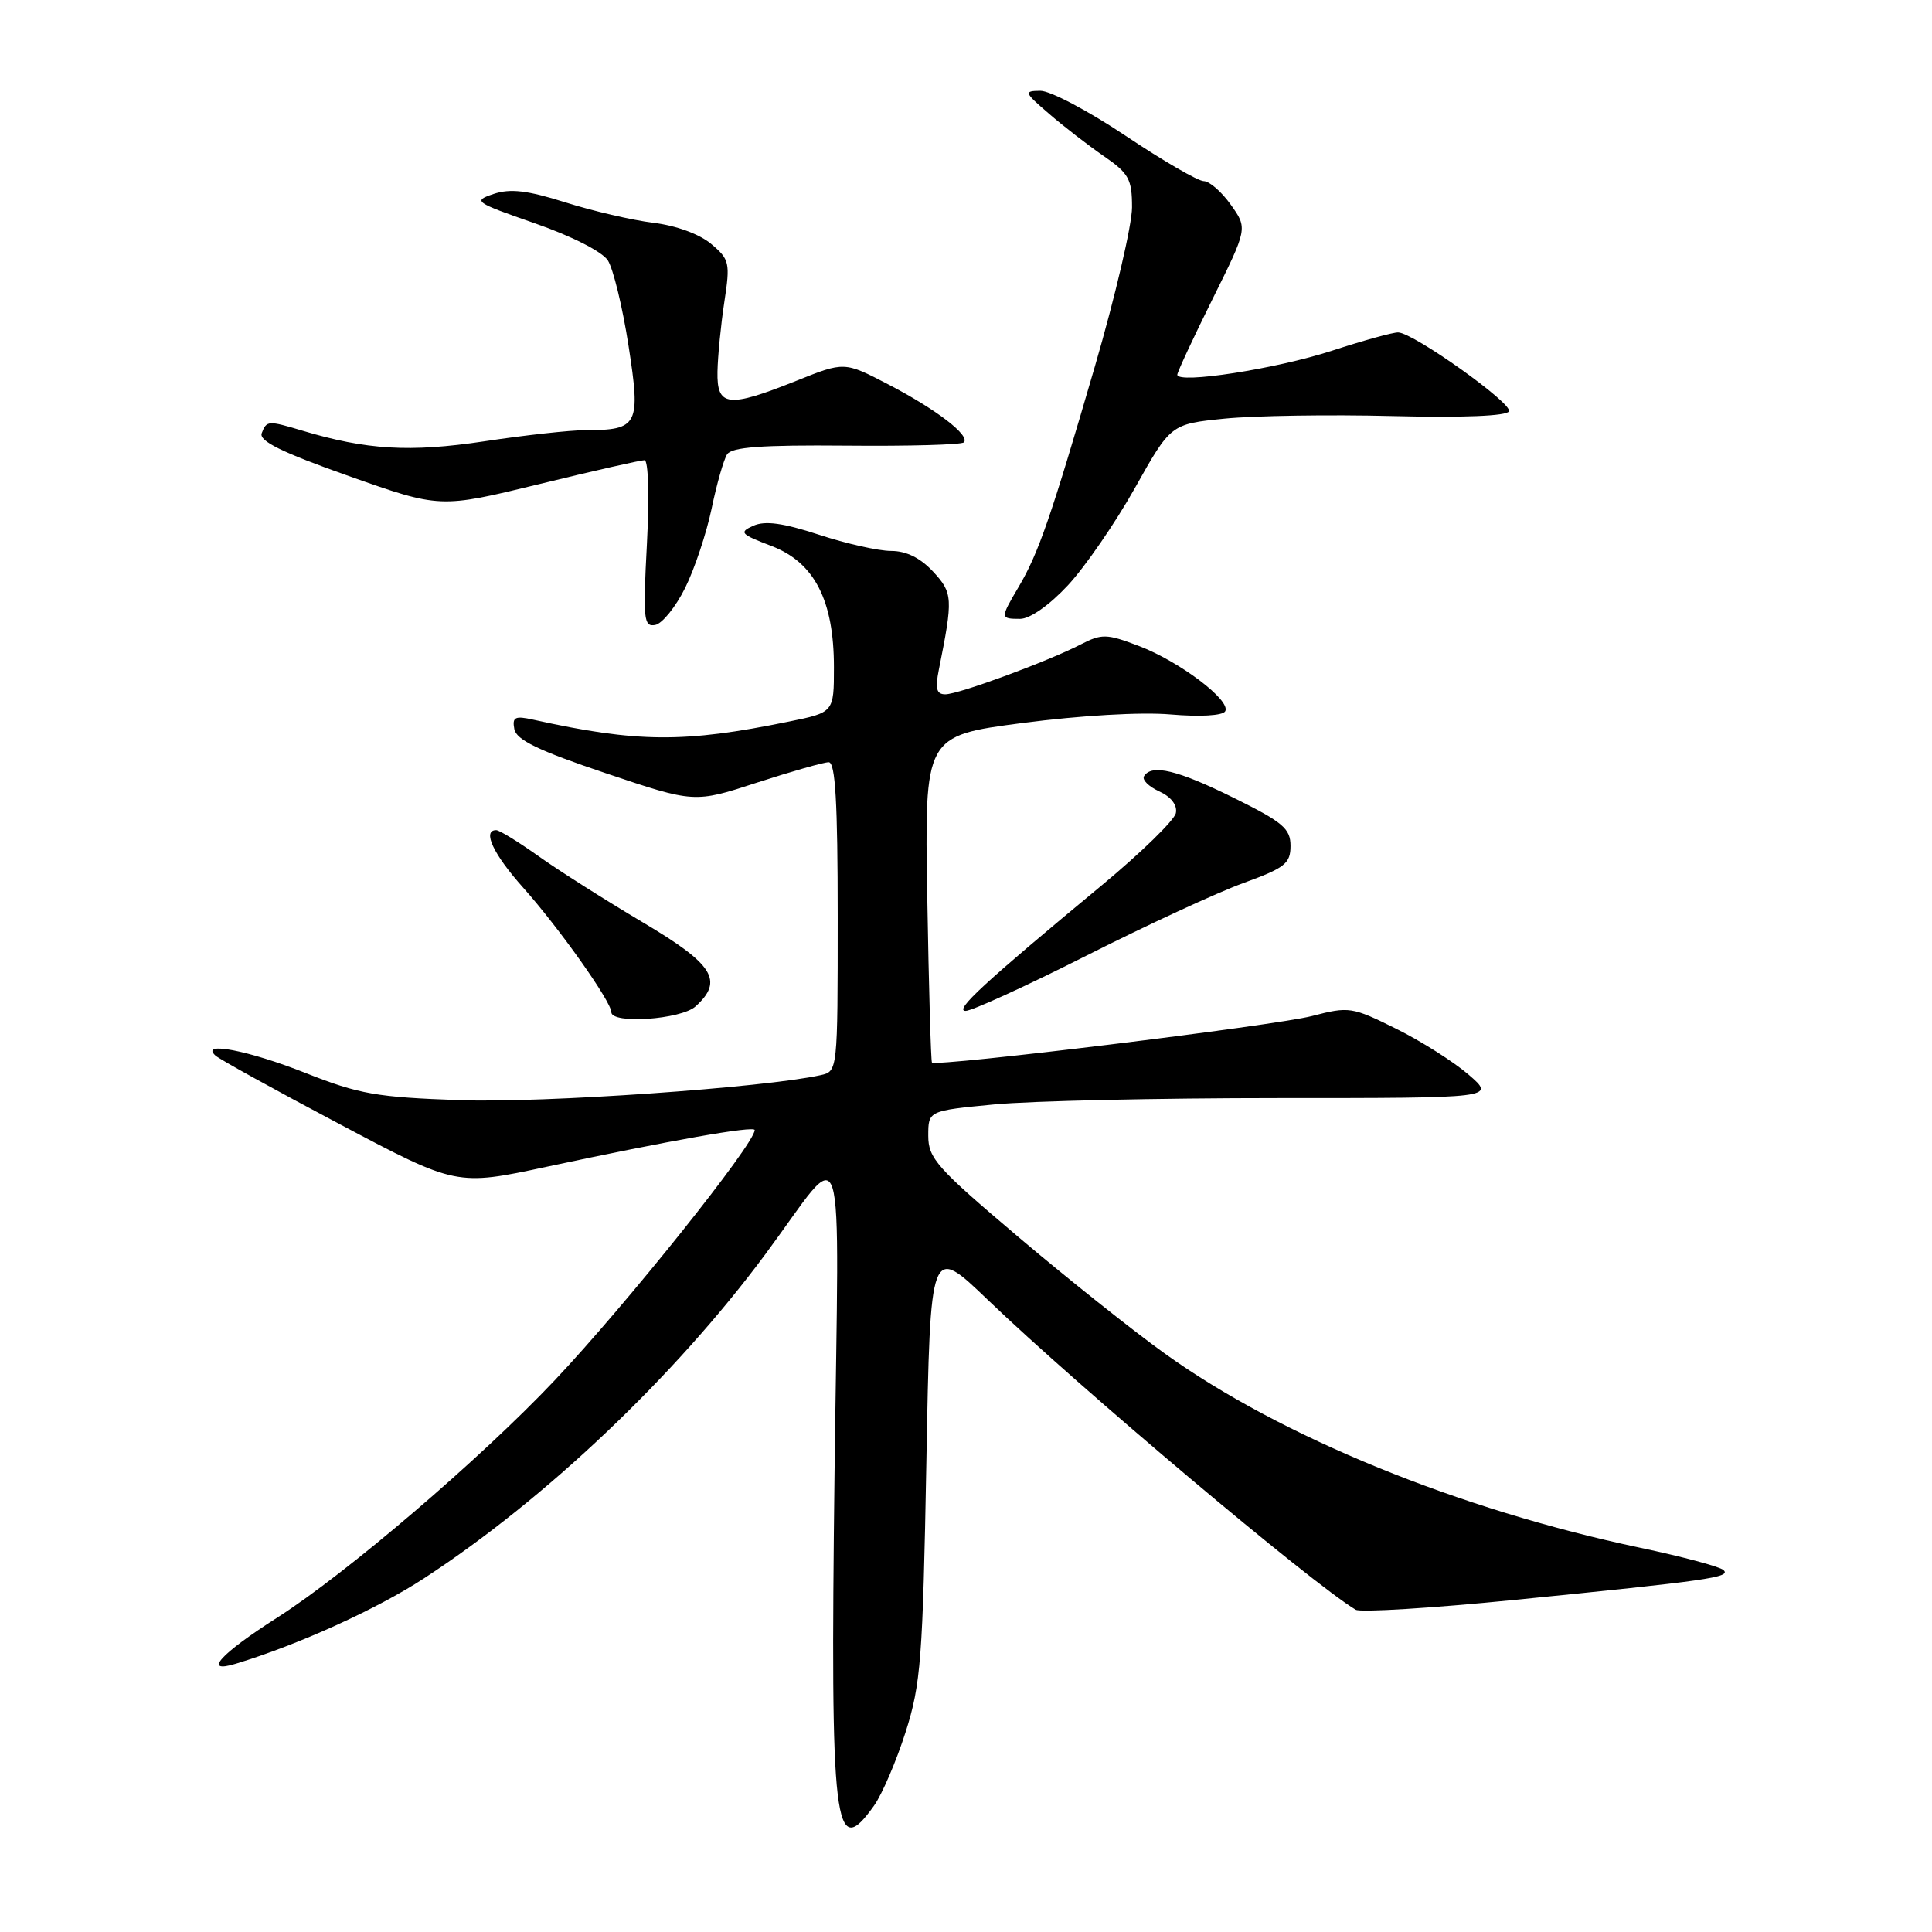 <?xml version="1.0" encoding="UTF-8" standalone="no"?>
<!DOCTYPE svg PUBLIC "-//W3C//DTD SVG 1.1//EN" "http://www.w3.org/Graphics/SVG/1.1/DTD/svg11.dtd" >
<svg xmlns="http://www.w3.org/2000/svg" xmlns:xlink="http://www.w3.org/1999/xlink" version="1.1" viewBox="0 0 256 256">
 <g >
 <path fill="currentColor"
d=" M 115.82 239.25 C 116.89 237.74 118.77 233.35 120.00 229.50 C 122.02 223.14 122.27 219.86 122.75 193.71 C 123.27 164.92 123.27 164.92 130.88 172.23 C 142.98 183.85 173.80 209.81 179.64 213.30 C 180.26 213.67 189.71 213.09 200.64 212.00 C 226.40 209.43 229.42 209.00 228.37 208.04 C 227.89 207.59 222.91 206.26 217.31 205.08 C 193.32 200.02 169.72 190.39 154.38 179.38 C 150.15 176.35 141.36 169.35 134.85 163.83 C 124.13 154.75 123.00 153.48 123.00 150.49 C 123.00 147.18 123.00 147.18 131.75 146.34 C 136.56 145.88 153.48 145.50 169.34 145.50 C 198.19 145.50 198.19 145.50 194.59 142.39 C 192.62 140.69 188.29 137.94 184.97 136.30 C 179.14 133.41 178.76 133.35 173.84 134.63 C 168.96 135.90 124.03 141.39 123.49 140.79 C 123.35 140.63 123.07 130.83 122.87 119.00 C 122.50 97.50 122.50 97.50 135.50 95.80 C 143.17 94.80 151.22 94.33 155.12 94.67 C 158.98 95.00 161.99 94.83 162.34 94.26 C 163.20 92.86 156.30 87.64 150.87 85.58 C 146.64 83.97 145.99 83.96 143.24 85.37 C 138.89 87.63 127.02 92.00 125.26 92.00 C 124.09 92.00 123.90 91.27 124.40 88.75 C 126.30 79.26 126.27 78.58 123.64 75.74 C 121.94 73.92 120.08 73.00 118.07 73.00 C 116.40 73.00 112.10 72.03 108.51 70.85 C 103.77 69.30 101.38 68.97 99.83 69.66 C 97.89 70.53 98.10 70.77 102.21 72.34 C 107.91 74.51 110.50 79.53 110.50 88.41 C 110.50 94.40 110.50 94.40 104.50 95.62 C 90.61 98.46 84.46 98.41 70.65 95.36 C 68.24 94.82 67.85 95.02 68.15 96.61 C 68.42 98.04 71.35 99.46 80.25 102.45 C 92.01 106.41 92.01 106.41 100.31 103.70 C 104.88 102.22 109.15 101.00 109.81 101.00 C 110.69 101.00 111.00 106.31 111.00 121.48 C 111.00 141.91 110.99 141.96 108.75 142.46 C 101.26 144.12 71.92 146.17 61.02 145.78 C 49.90 145.39 47.61 144.99 40.50 142.18 C 32.94 139.18 26.43 137.93 28.55 139.87 C 29.07 140.35 36.47 144.44 45.00 148.95 C 60.49 157.16 60.49 157.16 72.50 154.59 C 88.68 151.13 100.00 149.13 100.00 149.74 C 100.00 151.57 82.96 172.89 73.50 182.90 C 63.67 193.30 45.92 208.48 36.75 214.33 C 29.15 219.18 26.79 221.81 31.25 220.45 C 39.53 217.94 49.97 213.20 56.21 209.12 C 72.31 198.61 89.44 182.34 101.40 166.21 C 112.33 151.48 111.16 147.78 110.58 195.28 C 110.01 242.39 110.52 246.71 115.82 239.25 Z  M 92.17 133.35 C 95.93 129.94 94.56 127.77 85.13 122.19 C 80.26 119.30 74.07 115.38 71.39 113.47 C 68.70 111.56 66.17 110.00 65.75 110.00 C 63.87 110.00 65.36 113.19 69.34 117.64 C 74.11 122.99 81.00 132.72 81.00 134.11 C 81.00 135.73 90.23 135.10 92.17 133.35 Z  M 143.93 126.64 C 151.94 122.59 161.31 118.26 164.75 117.01 C 170.27 115.00 171.00 114.42 171.00 112.09 C 171.00 109.79 170.01 108.95 163.48 105.72 C 156.03 102.03 152.61 101.21 151.59 102.85 C 151.30 103.32 152.21 104.23 153.60 104.86 C 155.17 105.58 156.02 106.68 155.81 107.73 C 155.63 108.67 151.21 112.98 145.99 117.31 C 130.37 130.25 126.43 133.89 127.93 133.95 C 128.71 133.98 135.91 130.69 143.93 126.64 Z  M 90.78 77.91 C 92.04 75.38 93.61 70.65 94.29 67.41 C 94.96 64.16 95.89 60.92 96.34 60.21 C 96.96 59.24 100.89 58.95 112.16 59.05 C 120.40 59.13 127.40 58.93 127.71 58.62 C 128.61 57.73 124.06 54.24 117.69 50.93 C 111.88 47.91 111.88 47.91 105.52 50.46 C 96.46 54.08 94.98 53.91 95.07 49.25 C 95.11 47.19 95.52 43.02 95.98 40.00 C 96.77 34.82 96.67 34.37 94.23 32.32 C 92.69 31.02 89.59 29.89 86.57 29.52 C 83.78 29.18 78.53 27.96 74.90 26.81 C 69.86 25.22 67.62 24.96 65.40 25.70 C 62.63 26.63 62.86 26.80 70.87 29.59 C 75.74 31.28 79.78 33.34 80.54 34.50 C 81.25 35.60 82.49 40.68 83.28 45.79 C 84.92 56.34 84.58 57.00 77.56 57.00 C 75.59 57.00 69.57 57.66 64.16 58.48 C 54.29 59.96 48.58 59.62 40.01 57.05 C 35.54 55.71 35.32 55.72 34.68 57.40 C 34.28 58.43 37.32 59.93 46.22 63.08 C 58.30 67.35 58.30 67.35 71.40 64.16 C 78.60 62.40 84.90 60.97 85.40 60.98 C 85.91 60.99 86.05 65.75 85.72 72.06 C 85.19 82.07 85.29 83.09 86.82 82.81 C 87.74 82.64 89.53 80.43 90.78 77.91 Z  M 141.50 77.56 C 143.78 75.11 147.78 69.30 150.39 64.65 C 155.14 56.19 155.14 56.19 162.28 55.47 C 166.21 55.08 176.19 54.92 184.46 55.13 C 193.89 55.36 199.67 55.13 199.95 54.50 C 200.42 53.44 187.37 44.15 185.28 44.05 C 184.61 44.02 180.65 45.12 176.47 46.48 C 169.10 48.88 156.00 50.91 156.00 49.65 C 156.00 49.31 158.10 44.80 160.66 39.64 C 165.32 30.26 165.32 30.26 163.09 27.13 C 161.87 25.41 160.25 24.00 159.50 24.00 C 158.75 24.00 154.09 21.30 149.16 18.00 C 144.23 14.70 139.14 12.01 137.85 12.03 C 135.63 12.05 135.70 12.23 139.00 15.07 C 140.93 16.74 144.19 19.26 146.25 20.68 C 149.58 22.97 150.00 23.74 150.00 27.47 C 150.00 29.78 147.78 39.28 145.07 48.58 C 139.25 68.55 137.60 73.33 134.96 77.79 C 132.52 81.93 132.52 82.00 135.18 82.00 C 136.47 82.00 139.05 80.19 141.50 77.56 Z "/>
</g>
</svg>